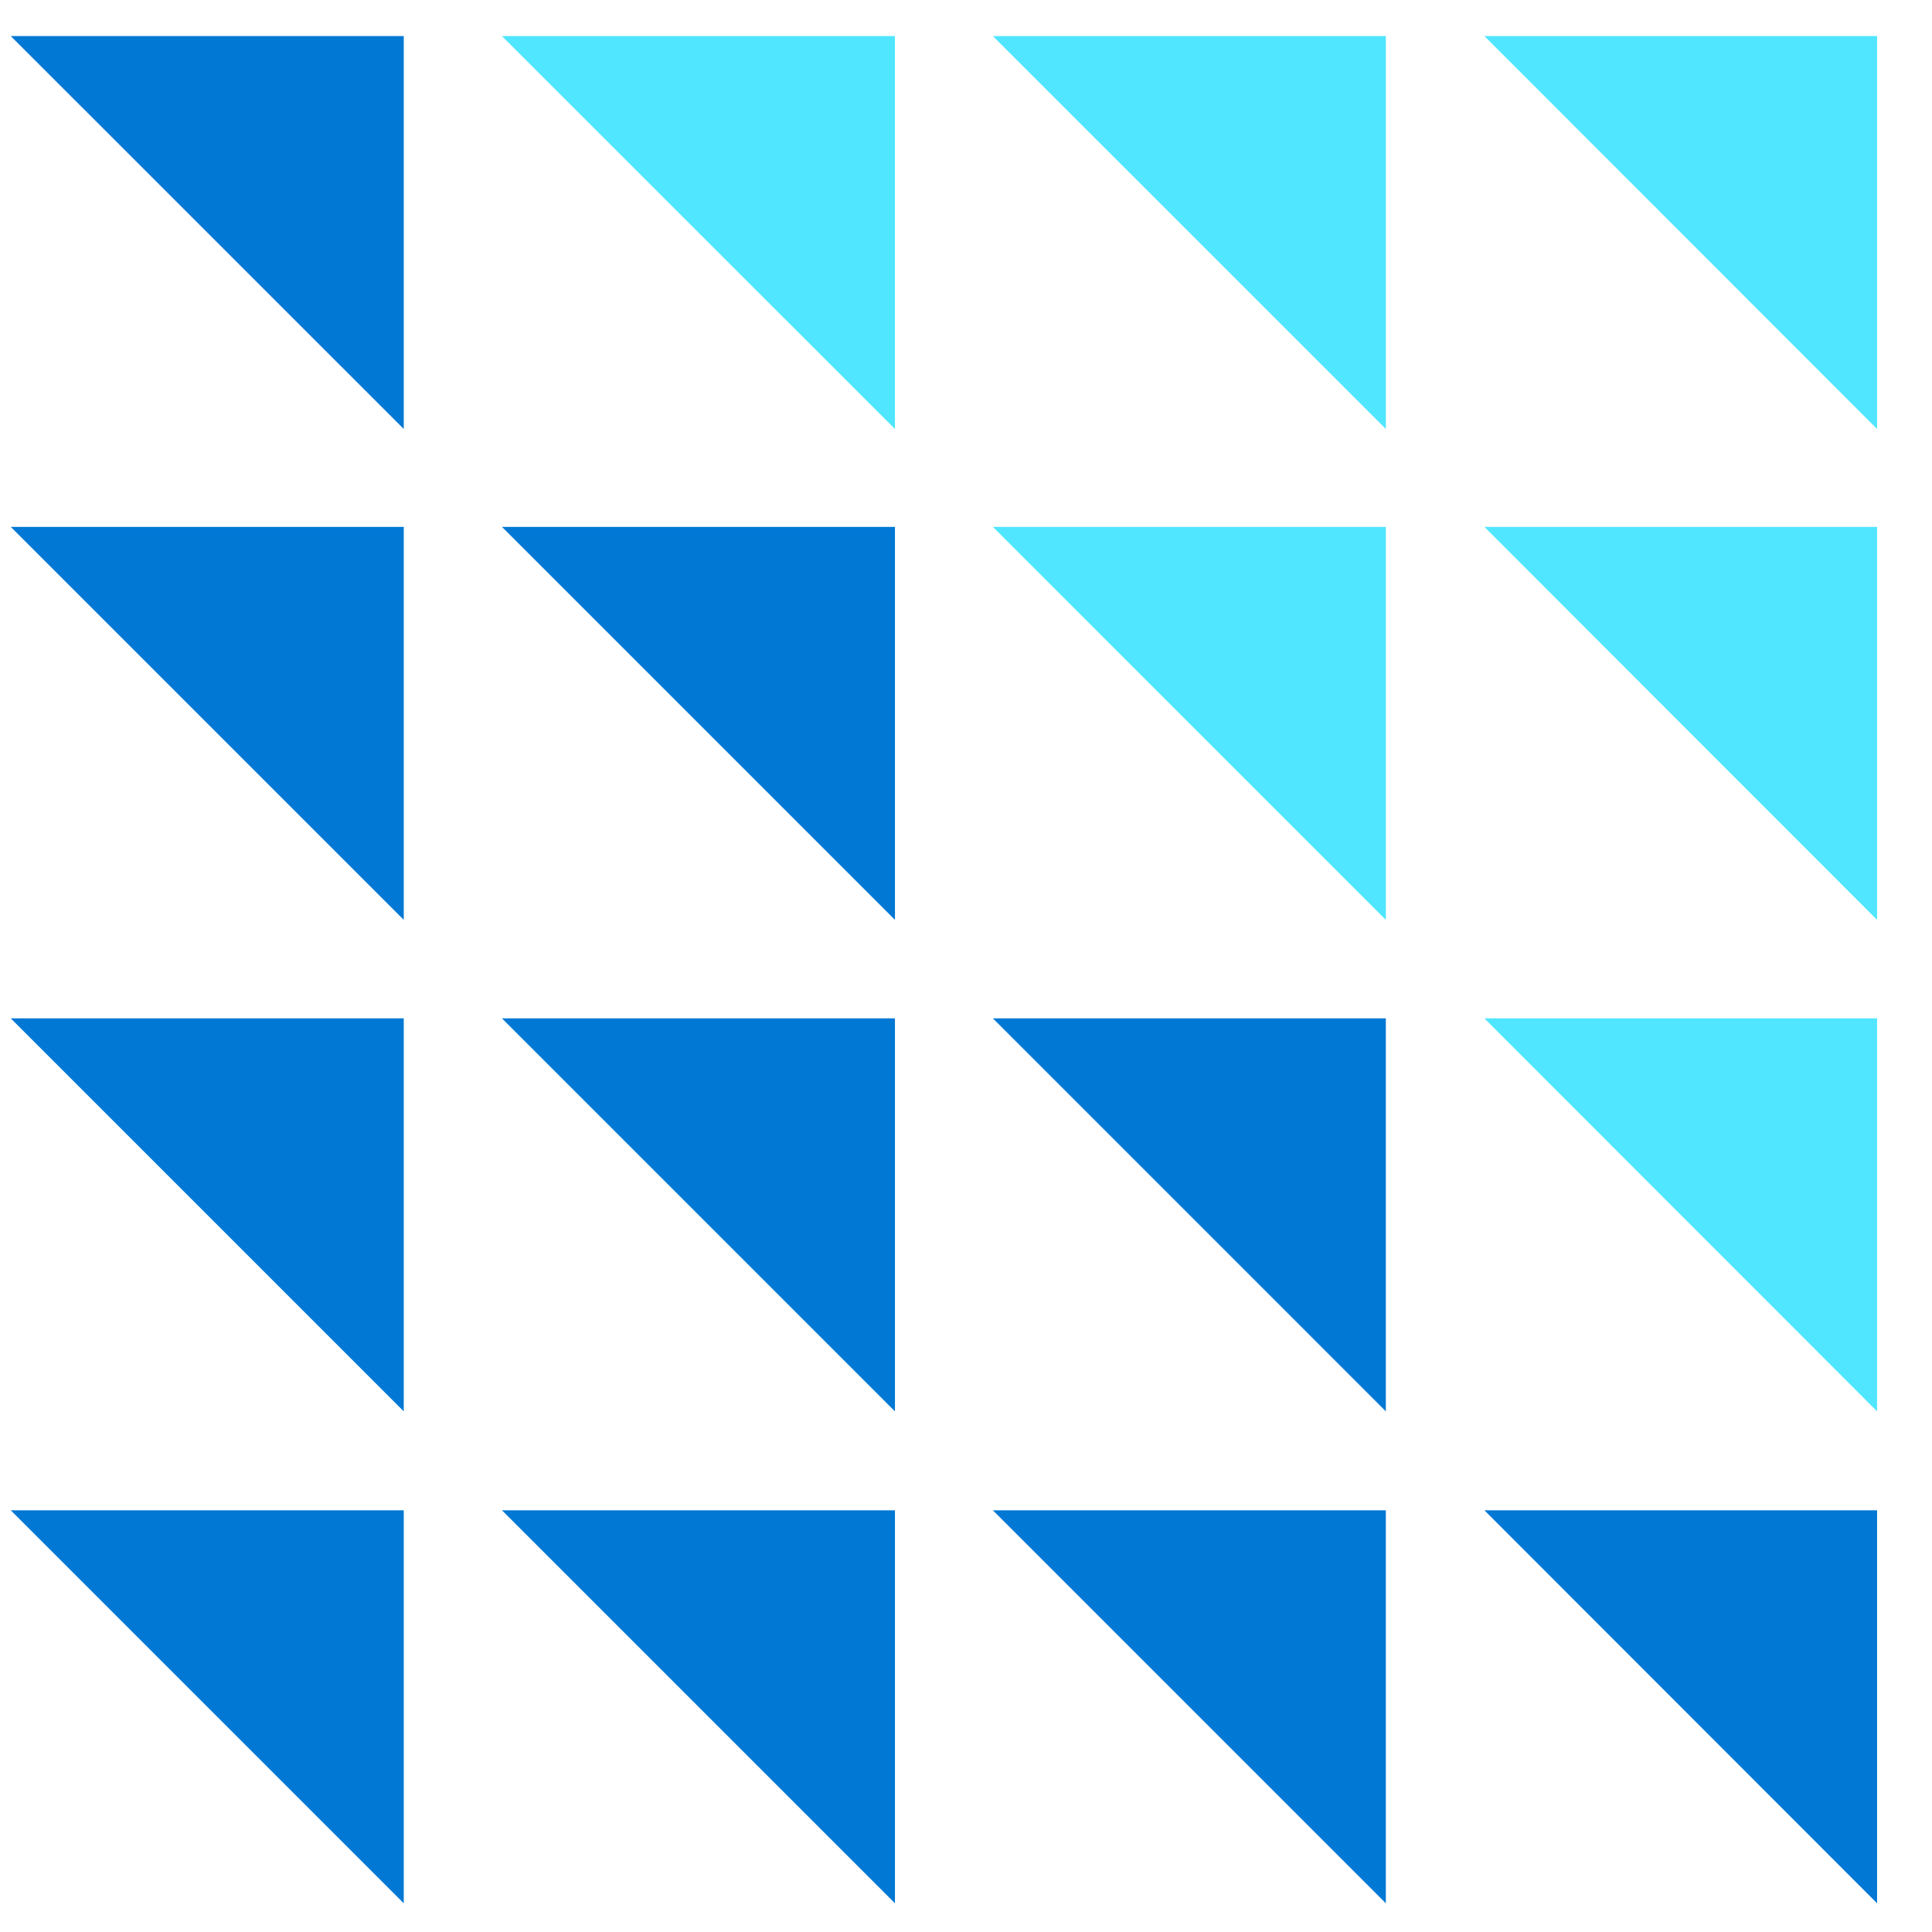 <svg xmlns="http://www.w3.org/2000/svg" viewBox="0 0 49 49"><path d="M10.24 10.88L.273.915h9.967v9.967z" fill="#0078D4"/><path d="M22.698 10.88L12.731.915h9.967v9.967zM35.148 10.88L25.182.915h9.966v9.967zM47.607 10.88L37.648.915h9.959v9.967z" fill="#50E6FF"/><path d="M10.24 23.33L.273 13.363h9.967v9.967zM22.698 23.33l-9.967-9.967h9.967v9.967z" fill="#0078D4"/><path d="M35.148 23.33l-9.966-9.967h9.966v9.967zM47.607 23.33l-9.959-9.967h9.959v9.967z" fill="#50E6FF"/><path d="M10.24 35.795L.273 25.828h9.967v9.967zM22.698 35.795l-9.967-9.967h9.967v9.967zM35.148 35.795l-9.966-9.967h9.966v9.967z" fill="#0078D4"/><path d="M47.607 35.795l-9.959-9.967h9.959v9.967z" fill="#50E6FF"/><path d="M10.24 48.272L.273 38.305h9.967v9.967zM22.698 48.272l-9.967-9.967h9.967v9.967zM35.148 48.272l-9.966-9.967h9.966v9.967zM47.607 48.272l-9.959-9.967h9.959v9.967z" fill="#0078D4"/></svg>